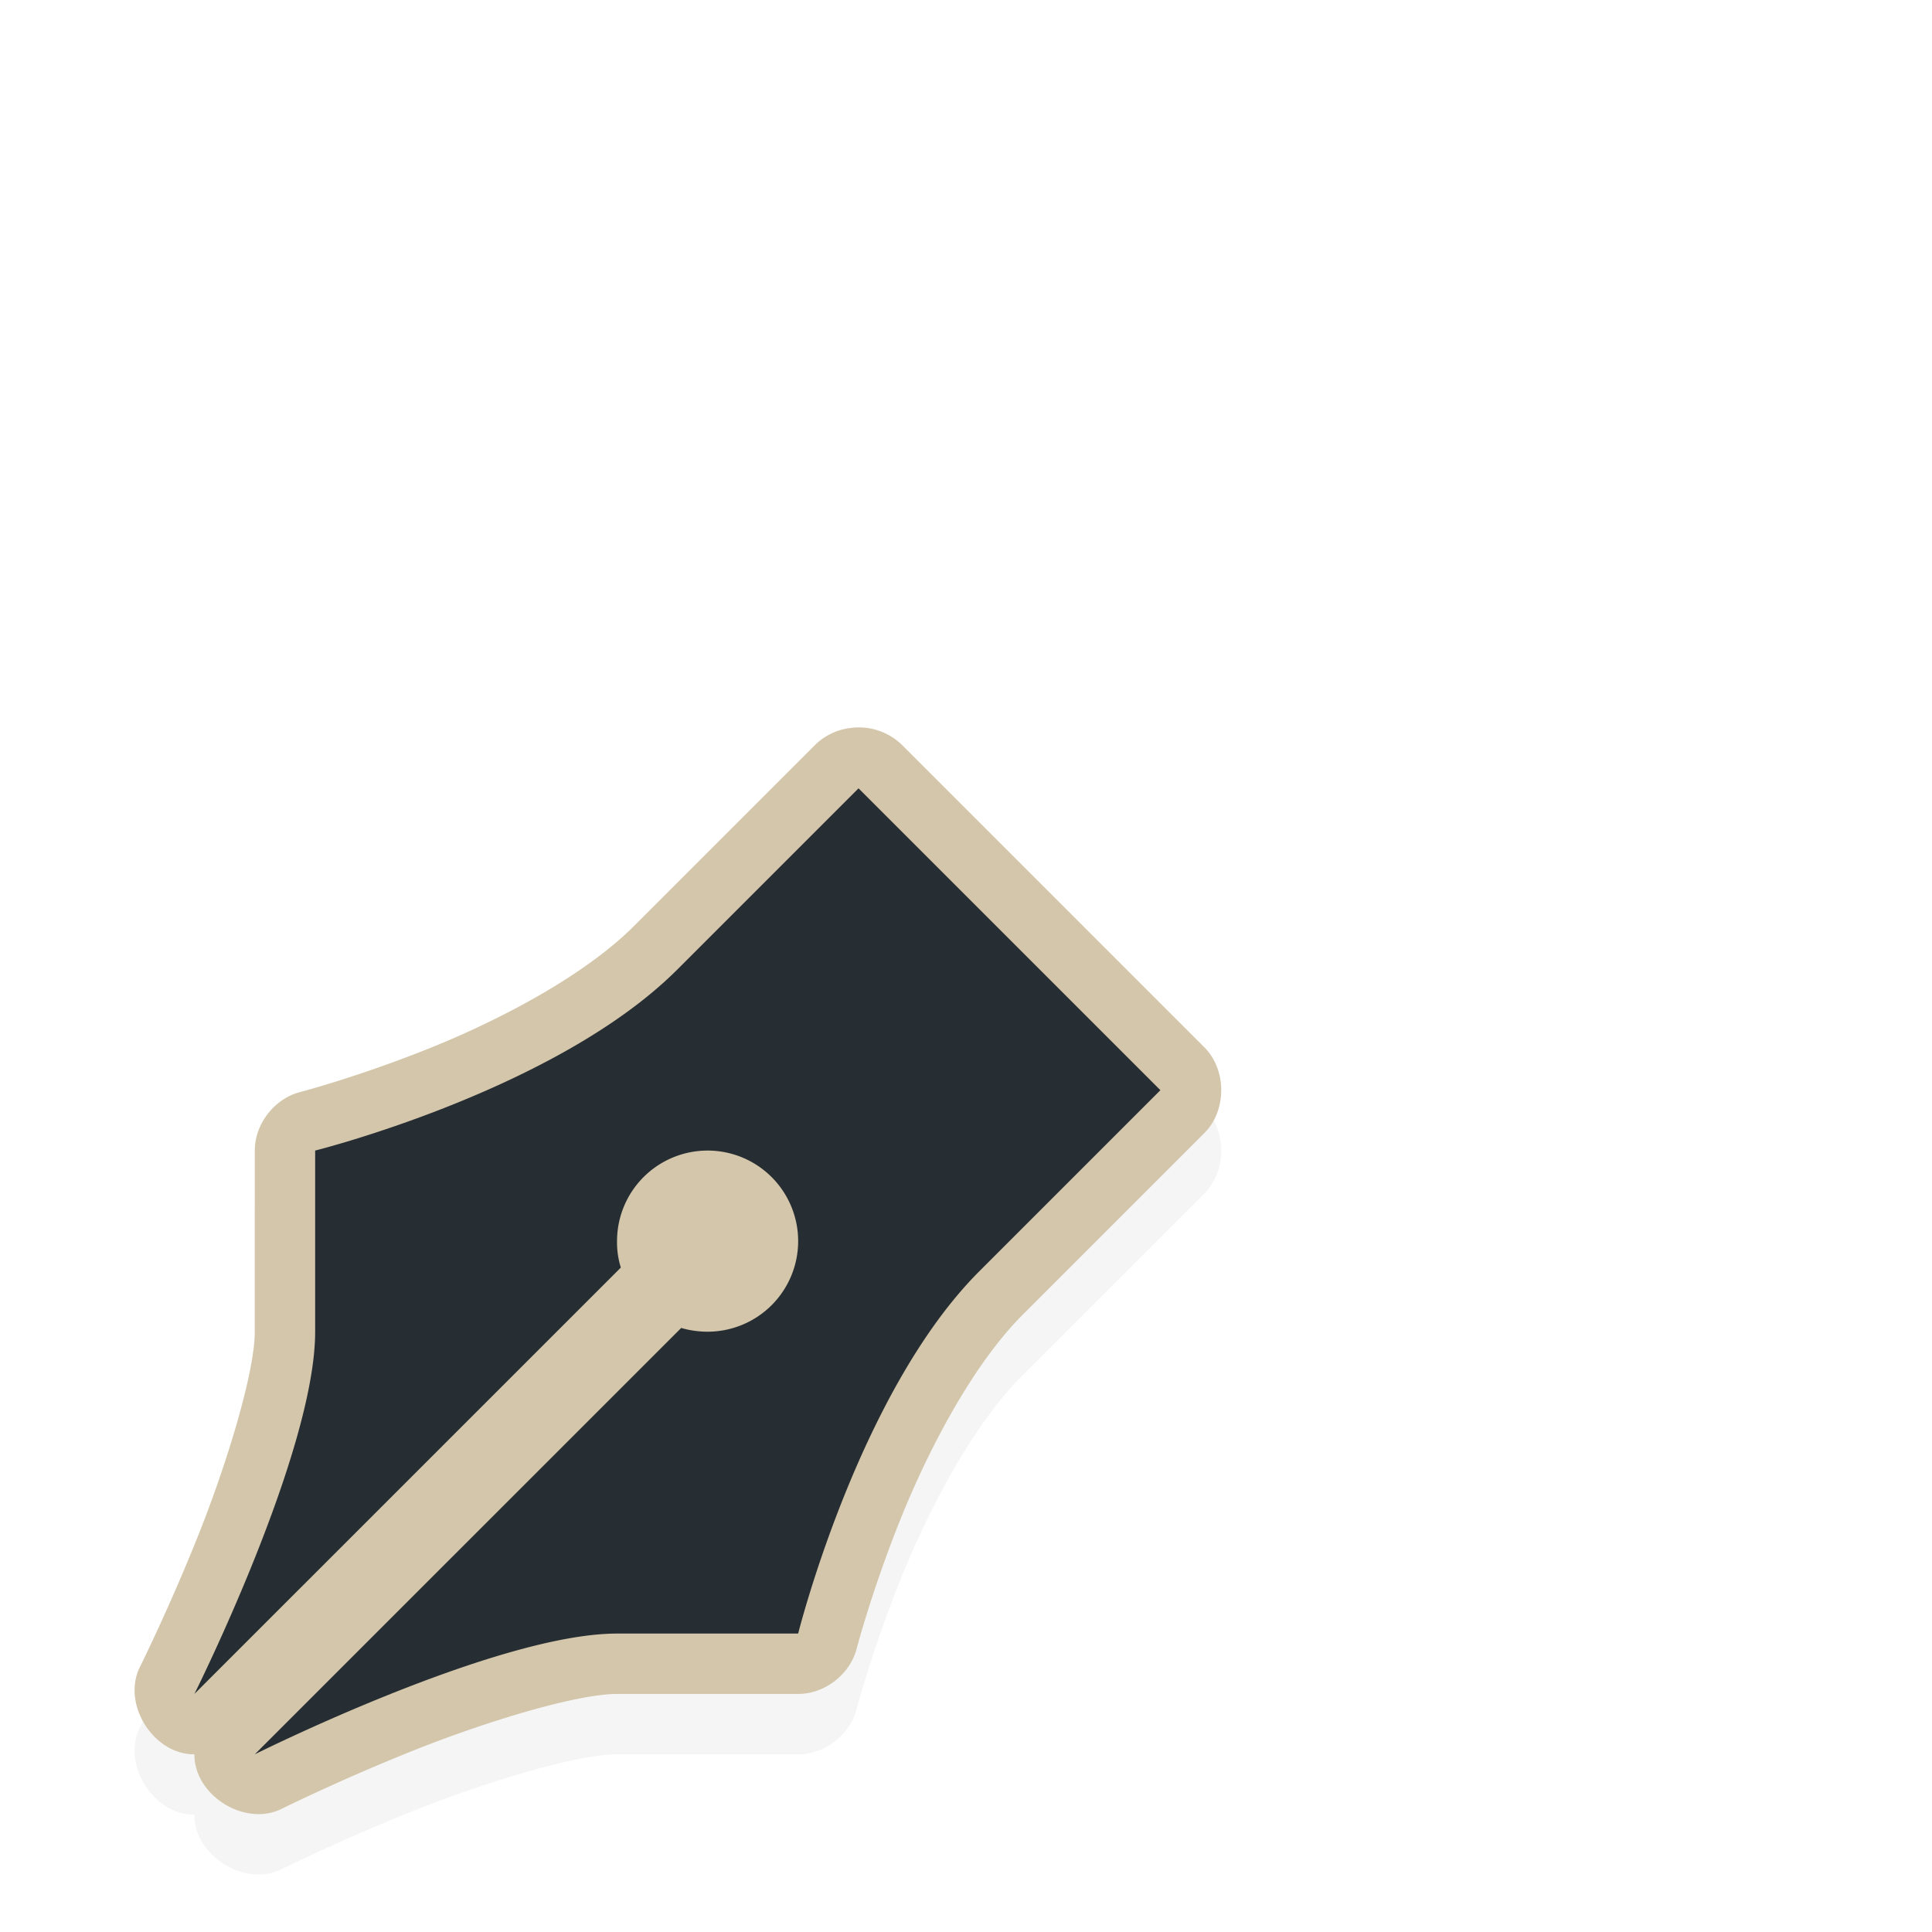 <svg xmlns="http://www.w3.org/2000/svg" width="32" height="32" viewBox="0 0 32 32">
  <defs>
    <filter style="color-interpolation-filters:sRGB" height="1.324" y="-.162" width="1.324" x="-.162" id="a">
      <feGaussianBlur stdDeviation="1.215"/>
    </filter>
    <filter style="color-interpolation-filters:sRGB" id="b">
      <feGaussianBlur stdDeviation="1.397"/>
    </filter>
  </defs>
  <g style="display:inline">
    <path style="color:#000;font-style:normal;font-variant:normal;font-weight:400;font-stretch:normal;font-size:medium;line-height:normal;font-family:Sans;-inkscape-font-specification:Sans;text-indent:0;text-align:start;text-decoration:none;text-decoration-line:none;letter-spacing:normal;word-spacing:normal;text-transform:none;direction:ltr;block-progression:tb;writing-mode:lr-tb;baseline-shift:baseline;text-anchor:start;display:inline;overflow:visible;visibility:visible;opacity:.2;fill:#000;fill-opacity:1;fill-rule:nonzero;stroke:none;stroke-width:2;marker:none;filter:url(#a);enable-background:accumulate" d="M35.875 861.375a1 1 0 0 0-.594.281l-3 3c-.823.823-2.22 1.557-3.406 2.032-1.186.474-2.125.718-2.125.718-.426.11-.75.53-.75.969v3c0 .667-.455 2.168-.937 3.375s-.97 2.188-.97 2.188c-.295.608.23 1.442.907 1.437-.005.677.829 1.202 1.438.906 0 0 .98-.486 2.187-.968 1.207-.483 2.708-.938 3.375-.938h3c.44 0 .859-.324.969-.75 0 0 .244-.939.718-2.125.475-1.186 1.209-2.583 2.032-3.406l3-3c.384-.372.384-1.066 0-1.438l-5-5a1.02 1.02 0 0 0-.844-.281" transform="translate(-21.78 -848.318)"/>
    <path style="color:#000;font-style:normal;font-variant:normal;font-weight:400;font-stretch:normal;font-size:medium;line-height:normal;font-family:Sans;-inkscape-font-specification:Sans;text-indent:0;text-align:start;text-decoration:none;text-decoration-line:none;letter-spacing:normal;word-spacing:normal;text-transform:none;direction:ltr;block-progression:tb;writing-mode:lr-tb;baseline-shift:baseline;text-anchor:start;display:inline;overflow:visible;visibility:visible;opacity:.6;fill:#000;fill-opacity:1;fill-rule:nonzero;stroke:none;stroke-width:2;marker:none;filter:url(#b);enable-background:accumulate" d="M33.5 869.375c.288 0 .5.212.5.5a.486.486 0 0 1-.656.469 1 1 0 0 0-.282-.031A1 1 0 0 0 33 870c-.012-.038 0-.037 0-.125 0-.288.212-.5.5-.5" transform="translate(-21.78 -848.318)"/>
    <path style="color:#000;font-style:normal;font-variant:normal;font-weight:400;font-stretch:normal;font-size:medium;line-height:normal;font-family:Sans;-inkscape-font-specification:Sans;text-indent:0;text-align:start;text-decoration:none;text-decoration-line:none;letter-spacing:normal;word-spacing:normal;text-transform:none;direction:ltr;block-progression:tb;writing-mode:lr-tb;baseline-shift:baseline;text-anchor:start;display:inline;overflow:visible;visibility:visible;fill:#d3c6aa;fill-opacity:1;fill-rule:nonzero;stroke:none;stroke-width:2;marker:none;enable-background:accumulate" d="M35.875 860.375a1 1 0 0 0-.594.281l-3 3c-.823.823-2.22 1.557-3.406 2.032-1.186.474-2.125.718-2.125.718-.426.11-.75.53-.75.969v3c0 .667-.455 2.168-.937 3.375s-.97 2.188-.97 2.188c-.295.608.23 1.442.907 1.437-.005.677.829 1.202 1.438.906 0 0 .98-.486 2.187-.968 1.207-.483 2.708-.938 3.375-.938h3c.44 0 .859-.324.969-.75 0 0 .244-.939.718-2.125.475-1.186 1.209-2.583 2.032-3.406l3-3c.384-.372.384-1.066 0-1.438l-5-5a1.02 1.02 0 0 0-.844-.281" transform="translate(-21.78 -848.318)"/>
    <path style="fill:#272e33;fill-opacity:1;stroke:none" d="m36 861.375-3 3c-2 2-6 3-6 3v3c0 2-2 6-2 6l7.063-7.062a1.4 1.4 0 0 1-.063-.438 1.5 1.5 0 1 1 1.5 1.5c-.148 0-.302-.022-.437-.062L26 877.375s4-2 6-2h3s1-4 3-6l3-3z" transform="translate(-21.78 -848.318)"/>
  </g>
</svg>
